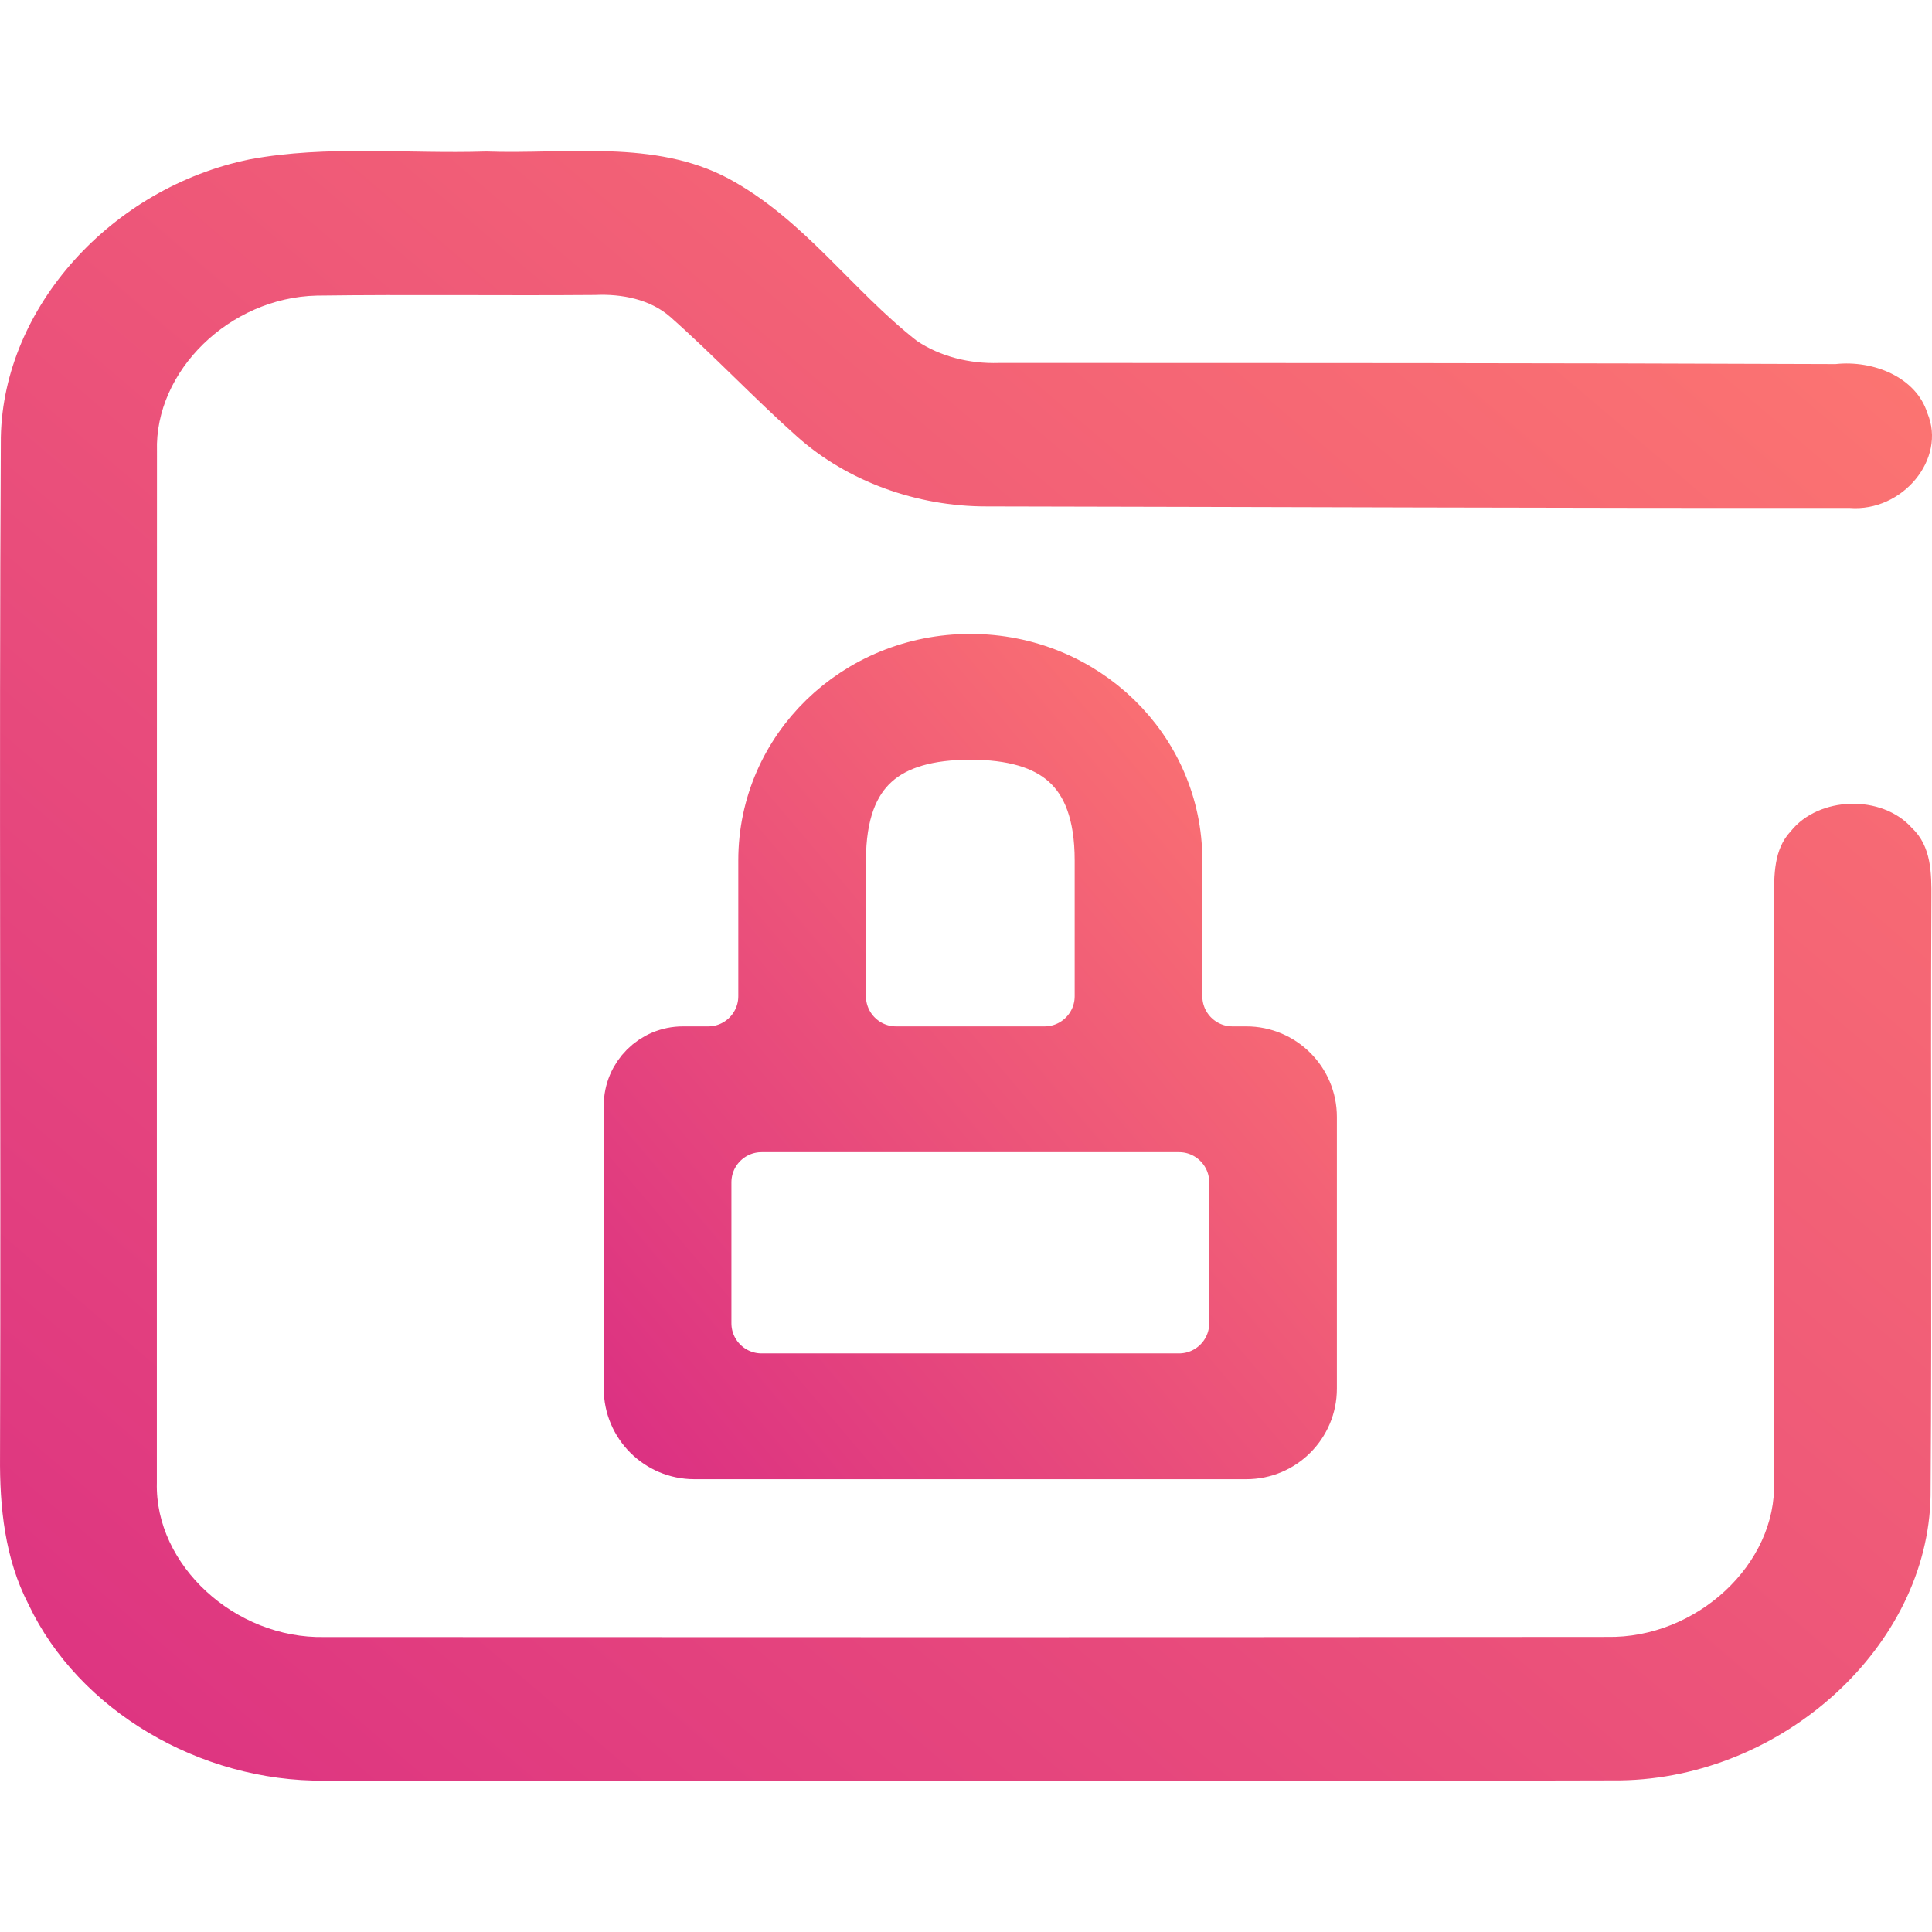 <svg width="64" height="64" viewBox="0 0 64 64" fill="none" xmlns="http://www.w3.org/2000/svg">
<g clip-path="url(#clip0_647_62)">
<path d="M8.271 5.279C10.847 4.801 13.493 5.102 16.099 5.019C18.782 5.114 21.683 4.612 24.129 5.913C26.623 7.255 28.201 9.59 30.37 11.291C31.148 11.814 32.122 12.053 33.083 12.024C42.324 12.024 51.565 12.024 60.806 12.061C62.062 11.925 63.475 12.498 63.846 13.684C64.49 15.203 63.019 16.966 61.271 16.826C51.744 16.834 42.212 16.793 32.685 16.776C30.379 16.78 28.081 15.953 26.418 14.474C24.969 13.185 23.65 11.777 22.202 10.496C21.54 9.916 20.601 9.73 19.712 9.771C16.64 9.796 13.565 9.751 10.493 9.792C7.605 9.858 5.115 12.292 5.2 14.952C5.2 26.338 5.191 37.724 5.196 49.115C5.124 51.841 7.784 54.291 10.748 54.229C24.911 54.237 39.074 54.237 53.237 54.225C56.201 54.279 58.865 51.812 58.767 49.074C58.776 42.629 58.772 36.188 58.763 29.744C58.776 28.99 58.749 28.146 59.322 27.536C60.247 26.375 62.335 26.309 63.332 27.425C63.984 28.035 63.984 28.936 63.98 29.735C63.949 36.341 64.002 42.946 63.953 49.551C63.868 54.53 59.067 58.895 53.68 58.977C39.369 59.014 25.059 58.998 10.748 58.986C6.613 59.027 2.603 56.651 0.948 53.154C0.157 51.631 -0.013 49.918 0.001 48.254C0.036 36.995 -0.035 25.737 0.028 14.482C0.112 10.159 3.707 6.214 8.271 5.279Z" fill="url(#paint0_linear_647_62)"/>
<path d="M32.143 22C28.439 22 25.457 24.899 25.457 28.5V33C25.457 34.105 24.562 35 23.457 35H22.625C21.727 35 21 35.727 21 36.625V36.625V46C21 47.105 21.895 48 23 48C29.291 48 35.692 48 41.286 48C42.391 48 43.286 47.105 43.286 46V37C43.286 35.895 42.39 35 41.286 35C41.133 35 40.982 35 40.829 35C39.724 35 38.829 34.105 38.829 33V28.5C38.829 24.899 35.847 22 32.143 22ZM32.143 24.167C34.921 24.167 36.6 25.349 36.6 28.5V33C36.6 34.105 35.705 35 34.6 35H29.686C28.581 35 27.686 34.105 27.686 33V28.5C27.686 25.349 29.365 24.167 32.143 24.167ZM23.229 39.167C23.229 38.062 24.124 37.167 25.229 37.167H39.057C40.162 37.167 41.057 38.062 41.057 39.167V43.833C41.057 44.938 40.162 45.833 39.057 45.833H25.229C24.124 45.833 23.229 44.938 23.229 43.833V39.167Z" fill="url(#paint1_linear_647_62)" stroke="url(#paint2_linear_647_62)" stroke-width="2"/>
</g>
<defs>
<linearGradient id="paint0_linear_647_62" x1="63.81" y1="5.342" x2="10.927" y2="67.497" gradientUnits="userSpaceOnUse">
<stop stop-color="#FE7970"/>
<stop offset="1" stop-color="#DC3282"/>
</linearGradient>
<linearGradient id="paint1_linear_647_62" x1="43.22" y1="22.165" x2="17.761" y2="43.805" gradientUnits="userSpaceOnUse">
<stop stop-color="#FE7970"/>
<stop offset="1" stop-color="#DC3282"/>
</linearGradient>
<linearGradient id="paint2_linear_647_62" x1="43.22" y1="22.165" x2="17.761" y2="43.805" gradientUnits="userSpaceOnUse">
<stop stop-color="#FE7970"/>
<stop offset="1" stop-color="#DC3282"/>
</linearGradient>
<clipPath id="clip0_647_62">
<rect width="64" height="64" fill="white"/>
</clipPath>
</defs>
</svg>
